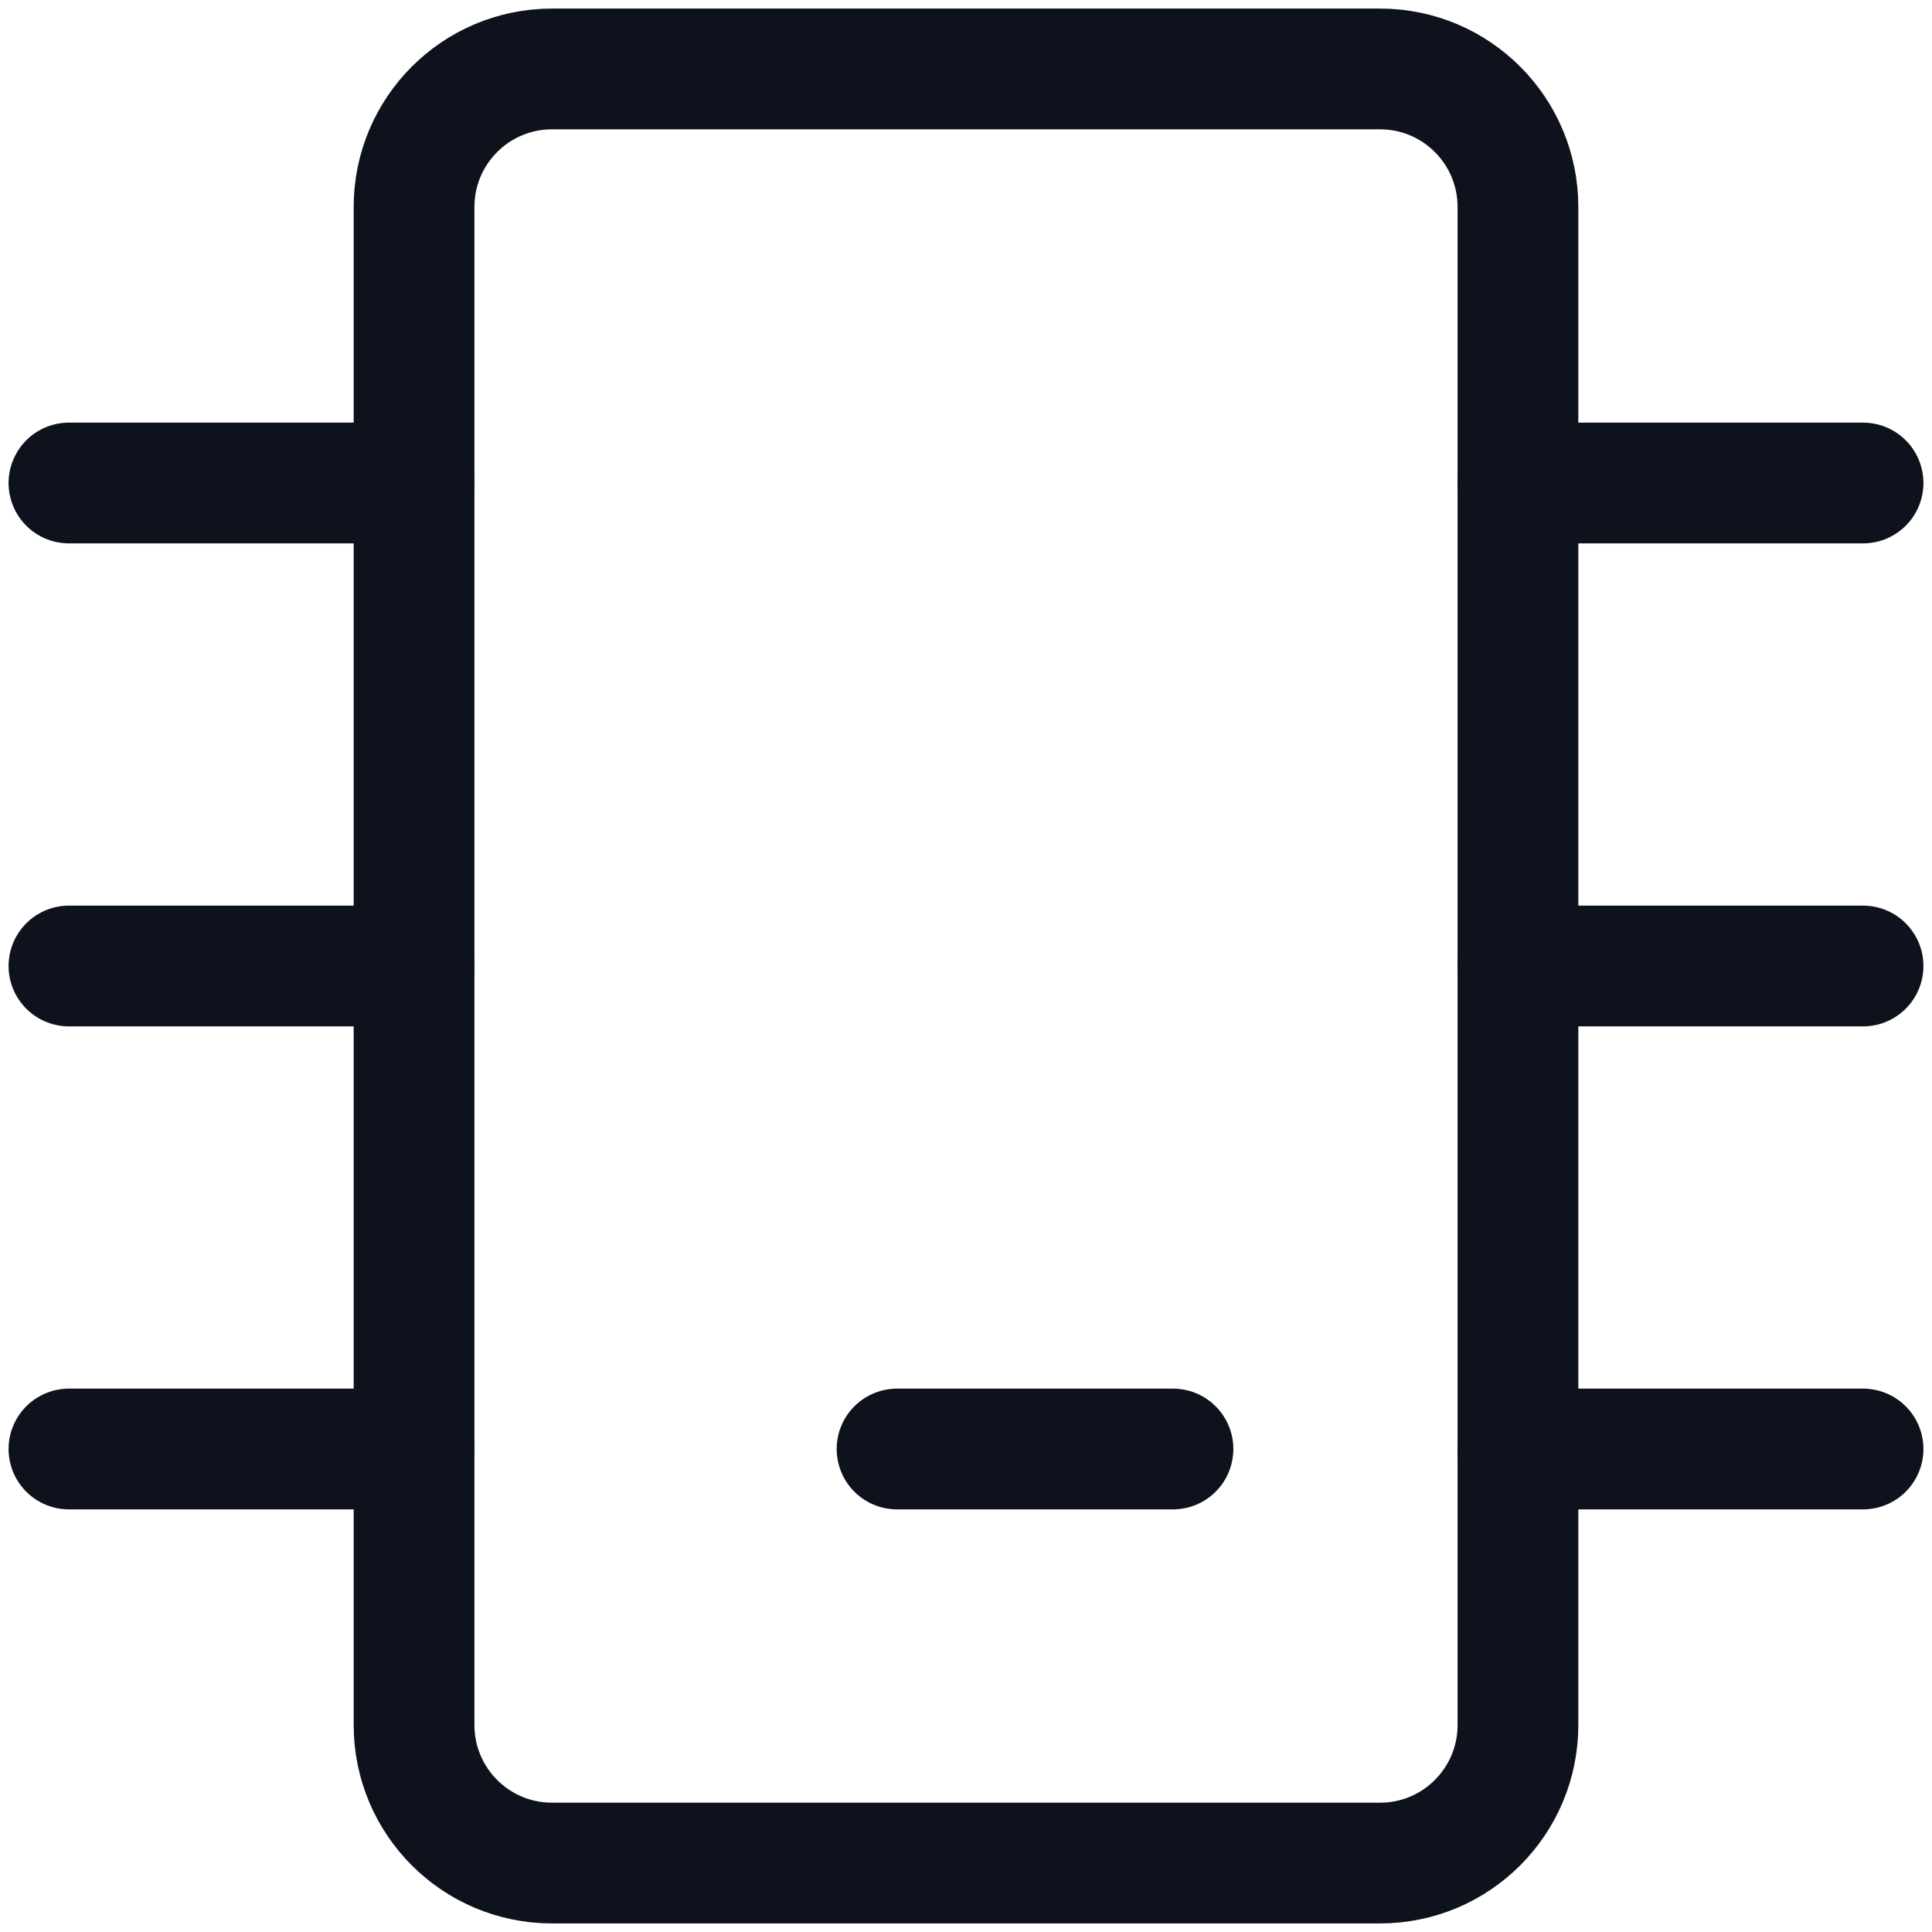 <svg width="16" height="16" viewBox="0 0 16 16" fill="none" xmlns="http://www.w3.org/2000/svg">
<path d="M11.429 0.571H4.571C3.94 0.571 3.429 1.083 3.429 1.714V14.286C3.429 14.917 3.94 15.429 4.571 15.429H11.429C12.06 15.429 12.571 14.917 12.571 14.286V1.714C12.571 1.083 12.06 0.571 11.429 0.571Z" stroke="#0D121C" stroke-linecap="round" stroke-linejoin="round"/>
<path d="M3.429 4H0.571M3.429 8H0.571M3.429 12H0.571M15.429 4H12.571M15.429 8H12.571M15.429 12H12.571M7.429 12H9.714" stroke="#0D121C" stroke-linecap="round" stroke-linejoin="round"/>
</svg>
